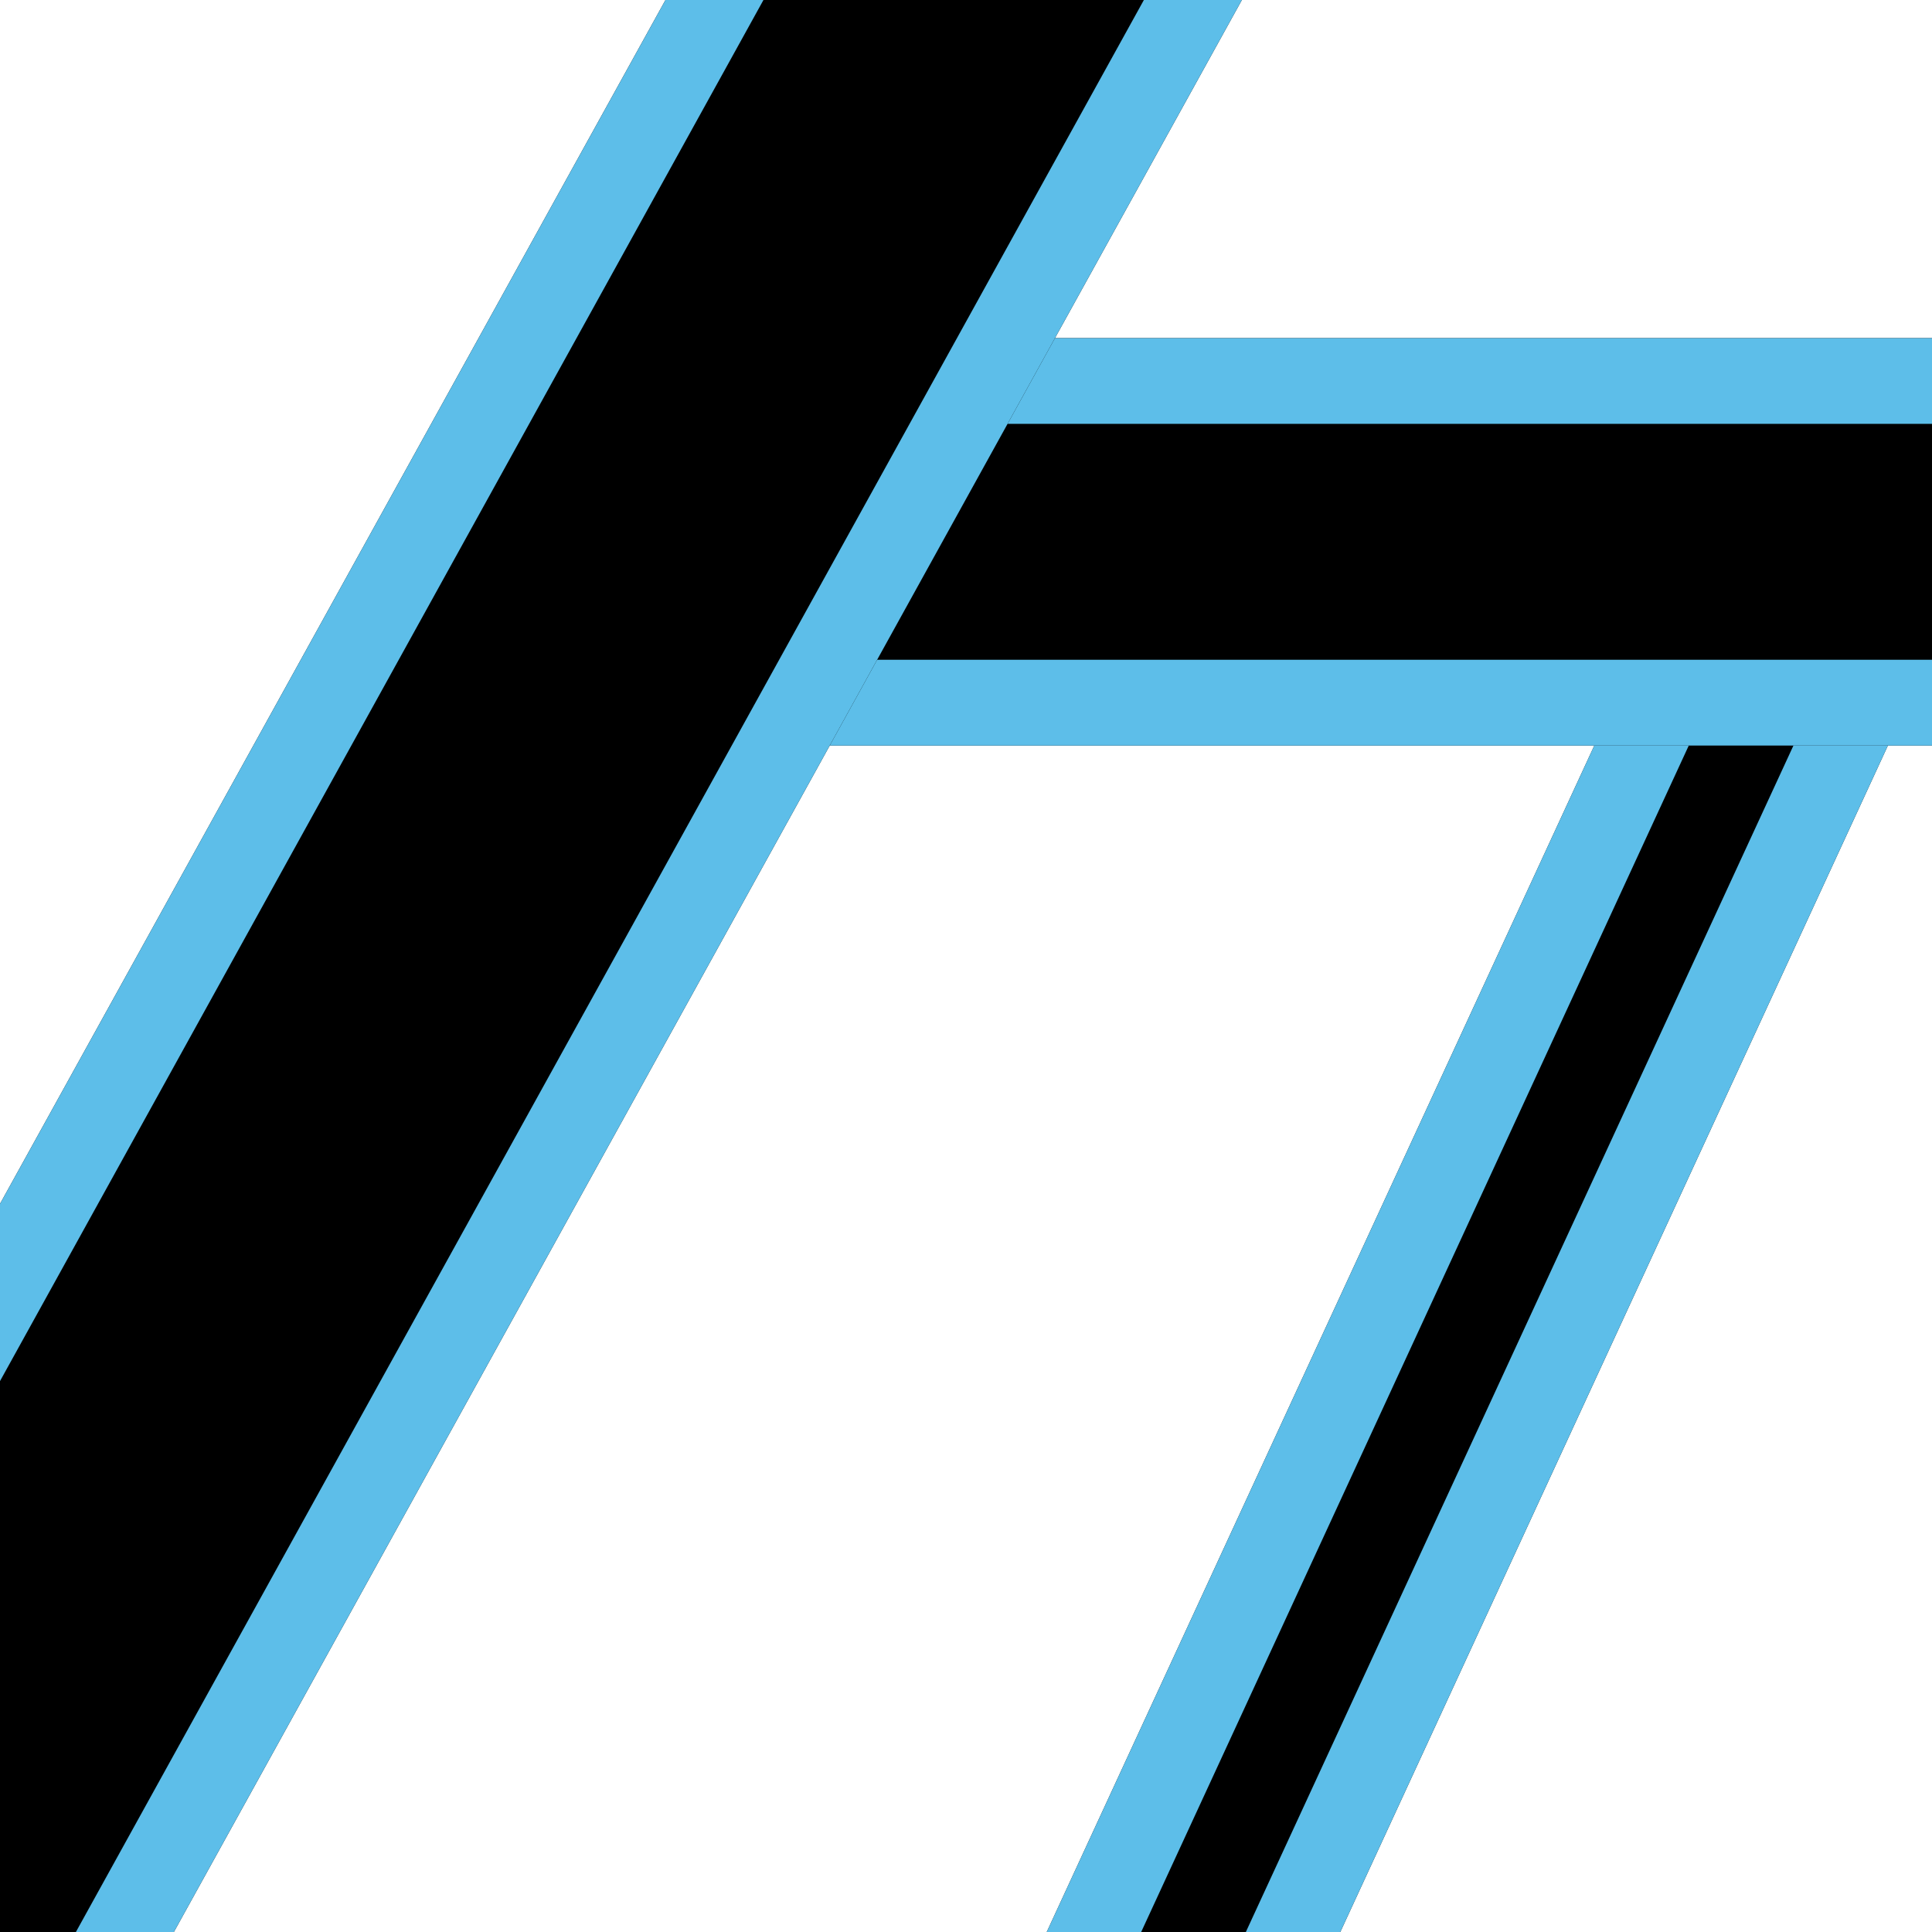 <?xml version="1.0" encoding="UTF-8" standalone="no"?>
<!DOCTYPE svg PUBLIC "-//W3C//DTD SVG 1.1//EN" "http://www.w3.org/Graphics/SVG/1.1/DTD/svg11.dtd">
<svg width="100%" height="100%" viewBox="0 0 1080 1080" version="1.1" xmlns="http://www.w3.org/2000/svg" xmlns:xlink="http://www.w3.org/1999/xlink" xml:space="preserve" xmlns:serif="http://www.serif.com/" style="fill-rule:evenodd;clip-rule:evenodd;stroke-linejoin:round;stroke-miterlimit:2;">
    <g transform="matrix(0.654,-1.417,0.908,0.419,-57.55,1704.07)">
        <rect x="272" y="322" width="866" height="149"/>
        <path d="M1138,322L272,322L272,471L1138,471L1138,322ZM1107.29,369.937L1107.29,423.063C1107.29,423.063 302.71,423.063 302.71,423.063C302.71,423.063 302.71,369.937 302.71,369.937C437.123,369.937 972.877,369.937 1107.29,369.937L1107.29,369.937Z" style="fill:rgb(93,190,233);"/>
    </g>
    <rect x="366" y="189" width="795" height="227.76"/>
    <path d="M1161,189L366,189L366,416.76L1161,416.76L1161,189ZM1113.06,236.937L1113.06,368.823C1113.06,368.823 413.937,368.823 413.937,368.823C413.937,368.823 413.937,236.937 413.937,236.937C413.937,236.937 1113.06,236.937 1113.06,236.937L1113.06,236.937Z" style="fill:rgb(93,190,233);"/>
    <g transform="matrix(0.875,0.484,-0.665,1.203,548.728,-420.972)">
        <rect x="49" y="0" width="282" height="1240"/>
        <path d="M331,0L49,0L49,1240L331,1240L331,0ZM283.063,34.873L283.063,1205.13C283.063,1205.13 96.937,1205.13 96.937,1205.13C96.937,1205.13 96.937,34.873 96.937,34.873L283.063,34.873Z" style="fill:rgb(93,190,233);"/>
    </g>
</svg>
